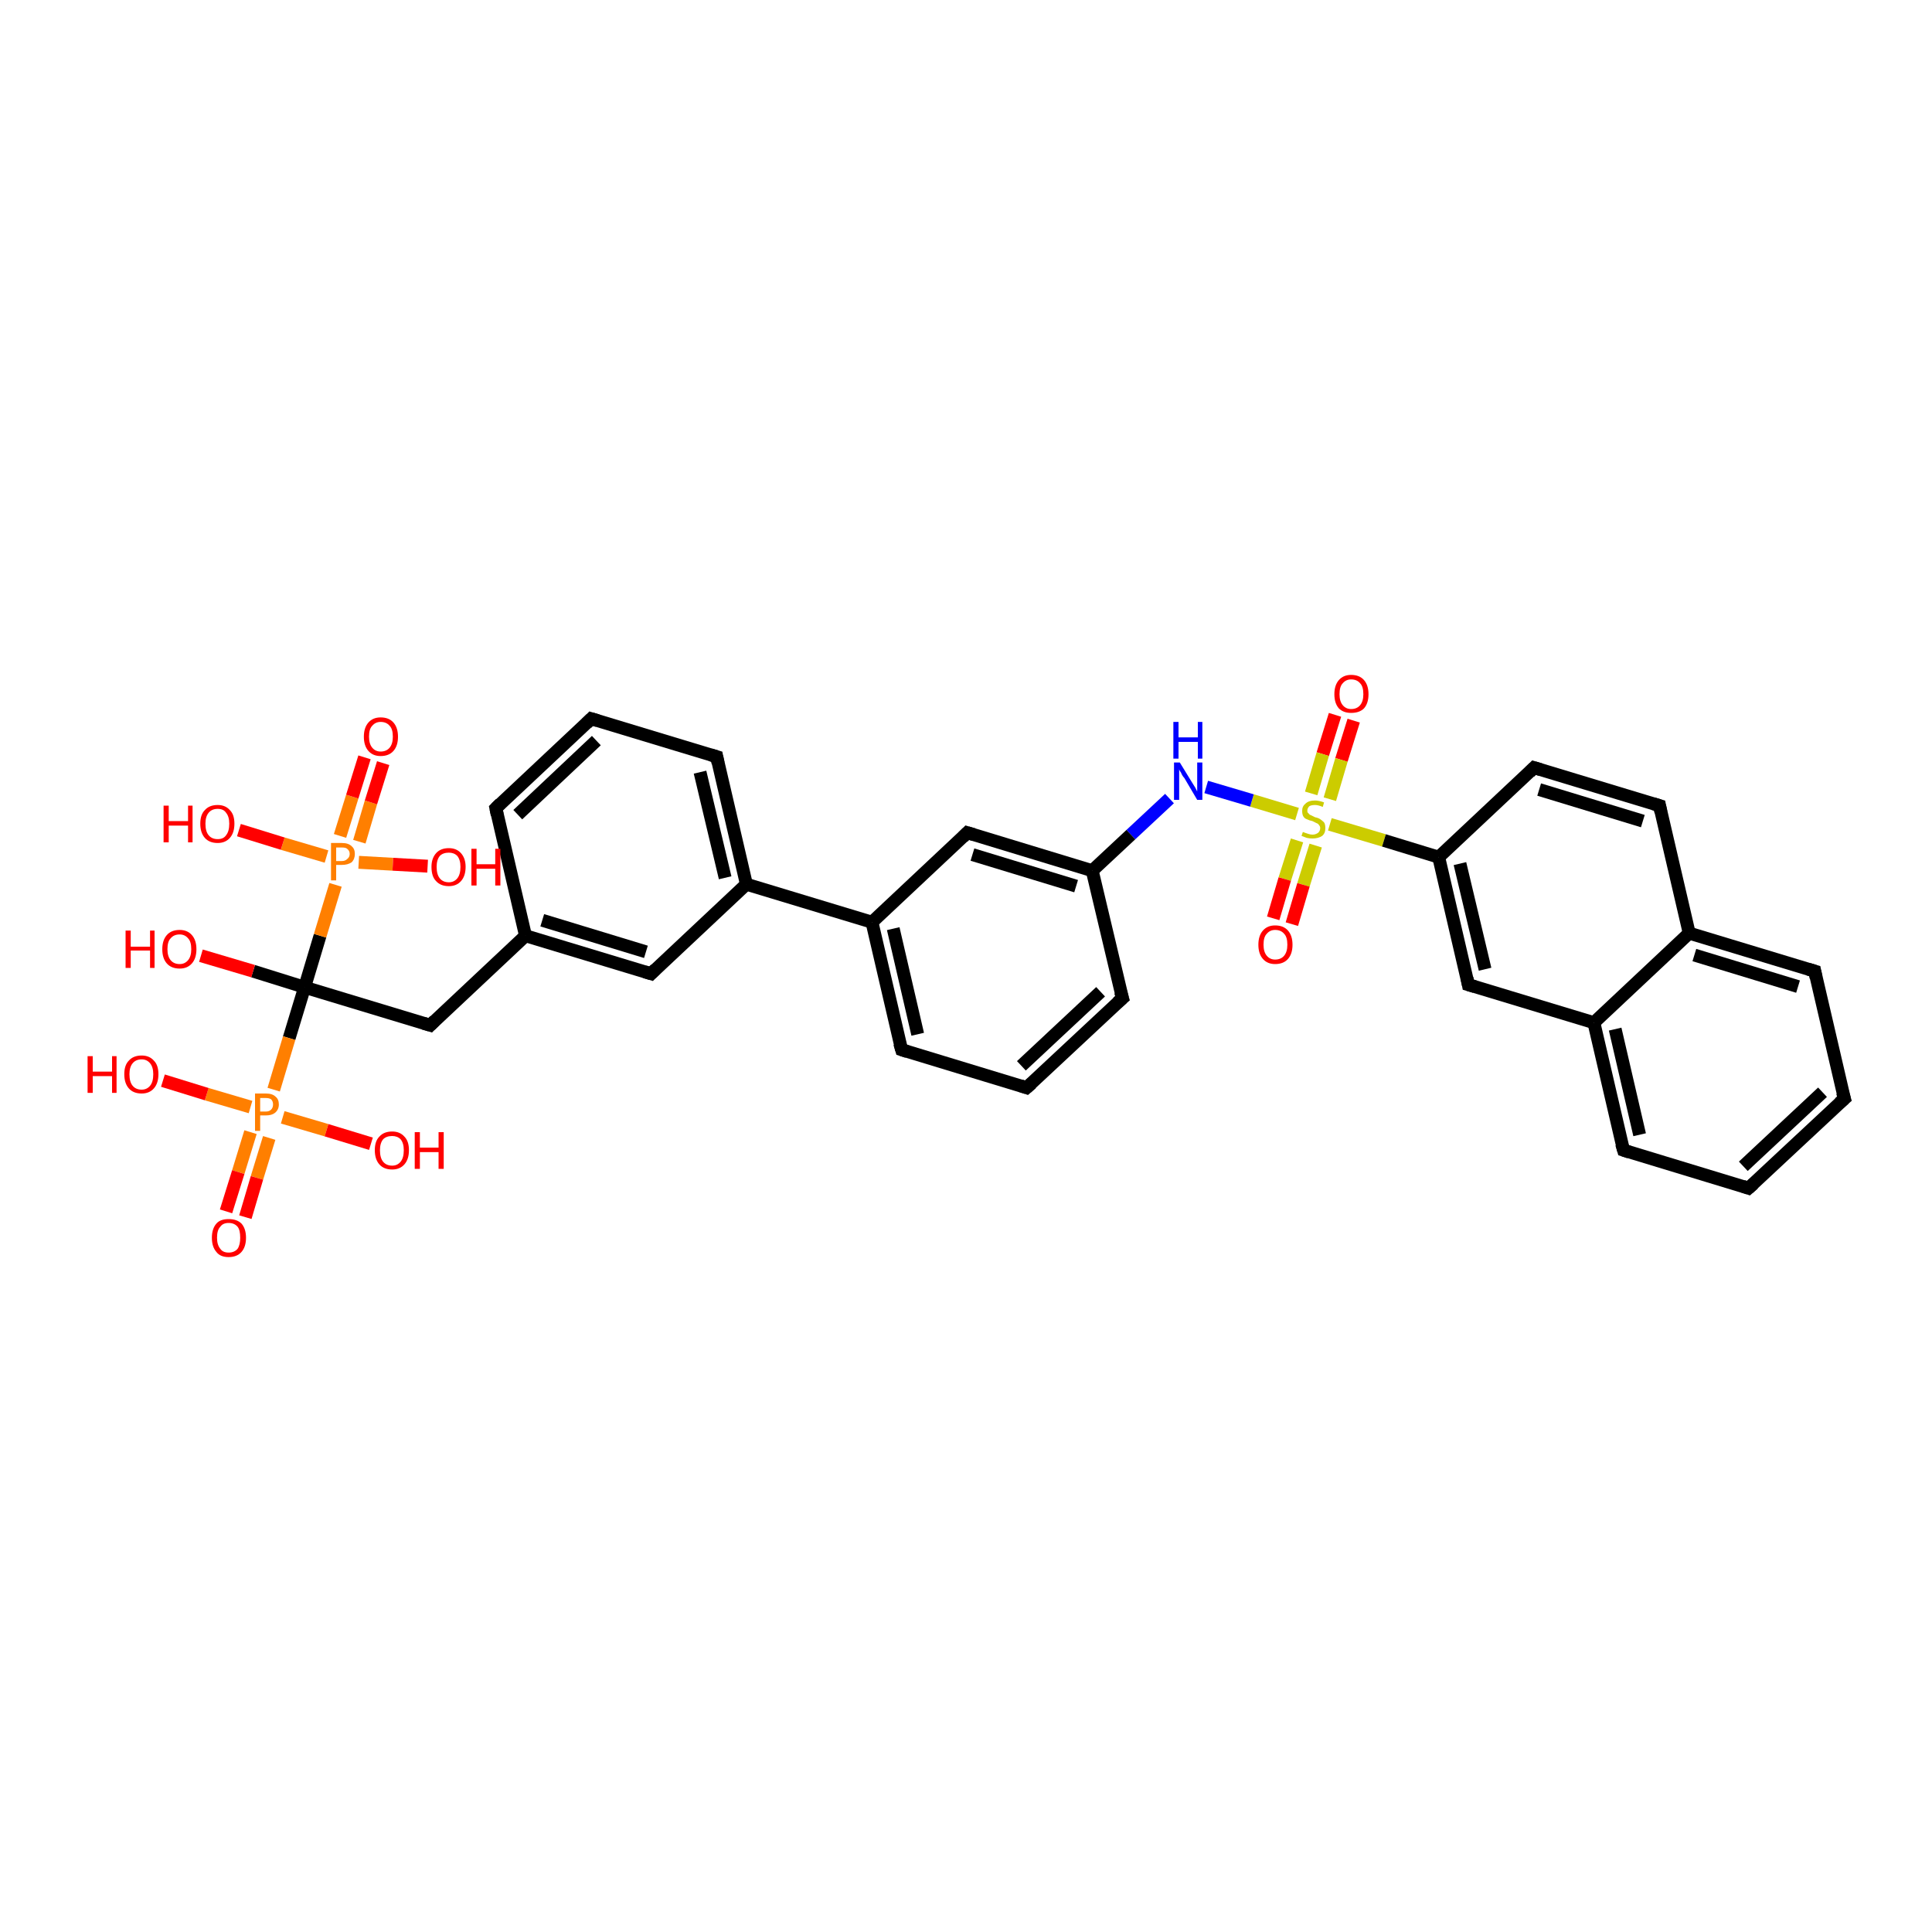 <?xml version='1.0' encoding='iso-8859-1'?>
<svg version='1.1' baseProfile='full'
              xmlns='http://www.w3.org/2000/svg'
                      xmlns:rdkit='http://www.rdkit.org/xml'
                      xmlns:xlink='http://www.w3.org/1999/xlink'
                  xml:space='preserve'
width='300px' height='300px' viewBox='0 0 300 300'>
<!-- END OF HEADER -->
<rect style='opacity:1.0;fill:#FFFFFF;stroke:none' width='300.0' height='300.0' x='0.0' y='0.0'> </rect>
<path class='bond-0 atom-0 atom-1' d='M 210.2,111.9 L 208.3,118.0' style='fill:none;fill-rule:evenodd;stroke:#FF0000;stroke-width:2.0px;stroke-linecap:butt;stroke-linejoin:miter;stroke-opacity:1' />
<path class='bond-0 atom-0 atom-1' d='M 208.3,118.0 L 206.5,124.1' style='fill:none;fill-rule:evenodd;stroke:#CCCC00;stroke-width:2.0px;stroke-linecap:butt;stroke-linejoin:miter;stroke-opacity:1' />
<path class='bond-0 atom-0 atom-1' d='M 207.3,111.0 L 205.4,117.1' style='fill:none;fill-rule:evenodd;stroke:#FF0000;stroke-width:2.0px;stroke-linecap:butt;stroke-linejoin:miter;stroke-opacity:1' />
<path class='bond-0 atom-0 atom-1' d='M 205.4,117.1 L 203.6,123.2' style='fill:none;fill-rule:evenodd;stroke:#CCCC00;stroke-width:2.0px;stroke-linecap:butt;stroke-linejoin:miter;stroke-opacity:1' />
<path class='bond-1 atom-1 atom-2' d='M 201.4,130.5 L 199.5,136.5' style='fill:none;fill-rule:evenodd;stroke:#CCCC00;stroke-width:2.0px;stroke-linecap:butt;stroke-linejoin:miter;stroke-opacity:1' />
<path class='bond-1 atom-1 atom-2' d='M 199.5,136.5 L 197.7,142.6' style='fill:none;fill-rule:evenodd;stroke:#FF0000;stroke-width:2.0px;stroke-linecap:butt;stroke-linejoin:miter;stroke-opacity:1' />
<path class='bond-1 atom-1 atom-2' d='M 204.3,131.3 L 202.4,137.4' style='fill:none;fill-rule:evenodd;stroke:#CCCC00;stroke-width:2.0px;stroke-linecap:butt;stroke-linejoin:miter;stroke-opacity:1' />
<path class='bond-1 atom-1 atom-2' d='M 202.4,137.4 L 200.6,143.5' style='fill:none;fill-rule:evenodd;stroke:#FF0000;stroke-width:2.0px;stroke-linecap:butt;stroke-linejoin:miter;stroke-opacity:1' />
<path class='bond-2 atom-1 atom-3' d='M 201.4,126.4 L 194.4,124.3' style='fill:none;fill-rule:evenodd;stroke:#CCCC00;stroke-width:2.0px;stroke-linecap:butt;stroke-linejoin:miter;stroke-opacity:1' />
<path class='bond-2 atom-1 atom-3' d='M 194.4,124.3 L 187.3,122.2' style='fill:none;fill-rule:evenodd;stroke:#0000FF;stroke-width:2.0px;stroke-linecap:butt;stroke-linejoin:miter;stroke-opacity:1' />
<path class='bond-3 atom-3 atom-4' d='M 181.6,124.0 L 175.6,129.6' style='fill:none;fill-rule:evenodd;stroke:#0000FF;stroke-width:2.0px;stroke-linecap:butt;stroke-linejoin:miter;stroke-opacity:1' />
<path class='bond-3 atom-3 atom-4' d='M 175.6,129.6 L 169.6,135.2' style='fill:none;fill-rule:evenodd;stroke:#000000;stroke-width:2.0px;stroke-linecap:butt;stroke-linejoin:miter;stroke-opacity:1' />
<path class='bond-4 atom-4 atom-5' d='M 169.6,135.2 L 150.2,129.3' style='fill:none;fill-rule:evenodd;stroke:#000000;stroke-width:2.0px;stroke-linecap:butt;stroke-linejoin:miter;stroke-opacity:1' />
<path class='bond-4 atom-4 atom-5' d='M 167.1,137.6 L 151.0,132.7' style='fill:none;fill-rule:evenodd;stroke:#000000;stroke-width:2.0px;stroke-linecap:butt;stroke-linejoin:miter;stroke-opacity:1' />
<path class='bond-5 atom-5 atom-6' d='M 150.2,129.3 L 135.4,143.2' style='fill:none;fill-rule:evenodd;stroke:#000000;stroke-width:2.0px;stroke-linecap:butt;stroke-linejoin:miter;stroke-opacity:1' />
<path class='bond-6 atom-6 atom-7' d='M 135.4,143.2 L 140.0,163.0' style='fill:none;fill-rule:evenodd;stroke:#000000;stroke-width:2.0px;stroke-linecap:butt;stroke-linejoin:miter;stroke-opacity:1' />
<path class='bond-6 atom-6 atom-7' d='M 138.7,144.2 L 142.5,160.6' style='fill:none;fill-rule:evenodd;stroke:#000000;stroke-width:2.0px;stroke-linecap:butt;stroke-linejoin:miter;stroke-opacity:1' />
<path class='bond-7 atom-7 atom-8' d='M 140.0,163.0 L 159.4,168.9' style='fill:none;fill-rule:evenodd;stroke:#000000;stroke-width:2.0px;stroke-linecap:butt;stroke-linejoin:miter;stroke-opacity:1' />
<path class='bond-8 atom-8 atom-9' d='M 159.4,168.9 L 174.3,155.0' style='fill:none;fill-rule:evenodd;stroke:#000000;stroke-width:2.0px;stroke-linecap:butt;stroke-linejoin:miter;stroke-opacity:1' />
<path class='bond-8 atom-8 atom-9' d='M 158.6,165.5 L 170.9,154.0' style='fill:none;fill-rule:evenodd;stroke:#000000;stroke-width:2.0px;stroke-linecap:butt;stroke-linejoin:miter;stroke-opacity:1' />
<path class='bond-9 atom-6 atom-10' d='M 135.4,143.2 L 115.9,137.3' style='fill:none;fill-rule:evenodd;stroke:#000000;stroke-width:2.0px;stroke-linecap:butt;stroke-linejoin:miter;stroke-opacity:1' />
<path class='bond-10 atom-10 atom-11' d='M 115.9,137.3 L 111.3,117.5' style='fill:none;fill-rule:evenodd;stroke:#000000;stroke-width:2.0px;stroke-linecap:butt;stroke-linejoin:miter;stroke-opacity:1' />
<path class='bond-10 atom-10 atom-11' d='M 112.6,136.3 L 108.7,119.9' style='fill:none;fill-rule:evenodd;stroke:#000000;stroke-width:2.0px;stroke-linecap:butt;stroke-linejoin:miter;stroke-opacity:1' />
<path class='bond-11 atom-11 atom-12' d='M 111.3,117.5 L 91.8,111.6' style='fill:none;fill-rule:evenodd;stroke:#000000;stroke-width:2.0px;stroke-linecap:butt;stroke-linejoin:miter;stroke-opacity:1' />
<path class='bond-12 atom-12 atom-13' d='M 91.8,111.6 L 77.0,125.5' style='fill:none;fill-rule:evenodd;stroke:#000000;stroke-width:2.0px;stroke-linecap:butt;stroke-linejoin:miter;stroke-opacity:1' />
<path class='bond-12 atom-12 atom-13' d='M 92.6,115.0 L 80.4,126.5' style='fill:none;fill-rule:evenodd;stroke:#000000;stroke-width:2.0px;stroke-linecap:butt;stroke-linejoin:miter;stroke-opacity:1' />
<path class='bond-13 atom-13 atom-14' d='M 77.0,125.5 L 81.6,145.3' style='fill:none;fill-rule:evenodd;stroke:#000000;stroke-width:2.0px;stroke-linecap:butt;stroke-linejoin:miter;stroke-opacity:1' />
<path class='bond-14 atom-14 atom-15' d='M 81.6,145.3 L 101.1,151.2' style='fill:none;fill-rule:evenodd;stroke:#000000;stroke-width:2.0px;stroke-linecap:butt;stroke-linejoin:miter;stroke-opacity:1' />
<path class='bond-14 atom-14 atom-15' d='M 84.2,142.9 L 100.3,147.8' style='fill:none;fill-rule:evenodd;stroke:#000000;stroke-width:2.0px;stroke-linecap:butt;stroke-linejoin:miter;stroke-opacity:1' />
<path class='bond-15 atom-14 atom-16' d='M 81.6,145.3 L 66.8,159.2' style='fill:none;fill-rule:evenodd;stroke:#000000;stroke-width:2.0px;stroke-linecap:butt;stroke-linejoin:miter;stroke-opacity:1' />
<path class='bond-16 atom-16 atom-17' d='M 66.8,159.2 L 47.3,153.3' style='fill:none;fill-rule:evenodd;stroke:#000000;stroke-width:2.0px;stroke-linecap:butt;stroke-linejoin:miter;stroke-opacity:1' />
<path class='bond-17 atom-17 atom-18' d='M 47.3,153.3 L 39.3,150.8' style='fill:none;fill-rule:evenodd;stroke:#000000;stroke-width:2.0px;stroke-linecap:butt;stroke-linejoin:miter;stroke-opacity:1' />
<path class='bond-17 atom-17 atom-18' d='M 39.3,150.8 L 31.2,148.4' style='fill:none;fill-rule:evenodd;stroke:#FF0000;stroke-width:2.0px;stroke-linecap:butt;stroke-linejoin:miter;stroke-opacity:1' />
<path class='bond-18 atom-17 atom-19' d='M 47.3,153.3 L 49.7,145.3' style='fill:none;fill-rule:evenodd;stroke:#000000;stroke-width:2.0px;stroke-linecap:butt;stroke-linejoin:miter;stroke-opacity:1' />
<path class='bond-18 atom-17 atom-19' d='M 49.7,145.3 L 52.1,137.4' style='fill:none;fill-rule:evenodd;stroke:#FF7F00;stroke-width:2.0px;stroke-linecap:butt;stroke-linejoin:miter;stroke-opacity:1' />
<path class='bond-19 atom-19 atom-20' d='M 55.8,130.7 L 57.6,124.6' style='fill:none;fill-rule:evenodd;stroke:#FF7F00;stroke-width:2.0px;stroke-linecap:butt;stroke-linejoin:miter;stroke-opacity:1' />
<path class='bond-19 atom-19 atom-20' d='M 57.6,124.6 L 59.5,118.5' style='fill:none;fill-rule:evenodd;stroke:#FF0000;stroke-width:2.0px;stroke-linecap:butt;stroke-linejoin:miter;stroke-opacity:1' />
<path class='bond-19 atom-19 atom-20' d='M 52.8,129.8 L 54.7,123.7' style='fill:none;fill-rule:evenodd;stroke:#FF7F00;stroke-width:2.0px;stroke-linecap:butt;stroke-linejoin:miter;stroke-opacity:1' />
<path class='bond-19 atom-19 atom-20' d='M 54.7,123.7 L 56.6,117.6' style='fill:none;fill-rule:evenodd;stroke:#FF0000;stroke-width:2.0px;stroke-linecap:butt;stroke-linejoin:miter;stroke-opacity:1' />
<path class='bond-20 atom-19 atom-21' d='M 55.7,133.9 L 61.0,134.2' style='fill:none;fill-rule:evenodd;stroke:#FF7F00;stroke-width:2.0px;stroke-linecap:butt;stroke-linejoin:miter;stroke-opacity:1' />
<path class='bond-20 atom-19 atom-21' d='M 61.0,134.2 L 66.4,134.5' style='fill:none;fill-rule:evenodd;stroke:#FF0000;stroke-width:2.0px;stroke-linecap:butt;stroke-linejoin:miter;stroke-opacity:1' />
<path class='bond-21 atom-19 atom-22' d='M 50.7,133.0 L 43.9,131.0' style='fill:none;fill-rule:evenodd;stroke:#FF7F00;stroke-width:2.0px;stroke-linecap:butt;stroke-linejoin:miter;stroke-opacity:1' />
<path class='bond-21 atom-19 atom-22' d='M 43.9,131.0 L 37.1,128.9' style='fill:none;fill-rule:evenodd;stroke:#FF0000;stroke-width:2.0px;stroke-linecap:butt;stroke-linejoin:miter;stroke-opacity:1' />
<path class='bond-22 atom-17 atom-23' d='M 47.3,153.3 L 44.9,161.2' style='fill:none;fill-rule:evenodd;stroke:#000000;stroke-width:2.0px;stroke-linecap:butt;stroke-linejoin:miter;stroke-opacity:1' />
<path class='bond-22 atom-17 atom-23' d='M 44.9,161.2 L 42.5,169.2' style='fill:none;fill-rule:evenodd;stroke:#FF7F00;stroke-width:2.0px;stroke-linecap:butt;stroke-linejoin:miter;stroke-opacity:1' />
<path class='bond-23 atom-23 atom-24' d='M 38.9,175.8 L 37.0,182.0' style='fill:none;fill-rule:evenodd;stroke:#FF7F00;stroke-width:2.0px;stroke-linecap:butt;stroke-linejoin:miter;stroke-opacity:1' />
<path class='bond-23 atom-23 atom-24' d='M 37.0,182.0 L 35.1,188.1' style='fill:none;fill-rule:evenodd;stroke:#FF0000;stroke-width:2.0px;stroke-linecap:butt;stroke-linejoin:miter;stroke-opacity:1' />
<path class='bond-23 atom-23 atom-24' d='M 41.8,176.7 L 39.9,182.9' style='fill:none;fill-rule:evenodd;stroke:#FF7F00;stroke-width:2.0px;stroke-linecap:butt;stroke-linejoin:miter;stroke-opacity:1' />
<path class='bond-23 atom-23 atom-24' d='M 39.9,182.9 L 38.1,189.0' style='fill:none;fill-rule:evenodd;stroke:#FF0000;stroke-width:2.0px;stroke-linecap:butt;stroke-linejoin:miter;stroke-opacity:1' />
<path class='bond-24 atom-23 atom-25' d='M 38.9,171.9 L 32.1,169.9' style='fill:none;fill-rule:evenodd;stroke:#FF7F00;stroke-width:2.0px;stroke-linecap:butt;stroke-linejoin:miter;stroke-opacity:1' />
<path class='bond-24 atom-23 atom-25' d='M 32.1,169.9 L 25.3,167.8' style='fill:none;fill-rule:evenodd;stroke:#FF0000;stroke-width:2.0px;stroke-linecap:butt;stroke-linejoin:miter;stroke-opacity:1' />
<path class='bond-25 atom-23 atom-26' d='M 43.9,173.5 L 50.7,175.5' style='fill:none;fill-rule:evenodd;stroke:#FF7F00;stroke-width:2.0px;stroke-linecap:butt;stroke-linejoin:miter;stroke-opacity:1' />
<path class='bond-25 atom-23 atom-26' d='M 50.7,175.5 L 57.6,177.6' style='fill:none;fill-rule:evenodd;stroke:#FF0000;stroke-width:2.0px;stroke-linecap:butt;stroke-linejoin:miter;stroke-opacity:1' />
<path class='bond-26 atom-1 atom-27' d='M 206.5,128.0 L 214.9,130.5' style='fill:none;fill-rule:evenodd;stroke:#CCCC00;stroke-width:2.0px;stroke-linecap:butt;stroke-linejoin:miter;stroke-opacity:1' />
<path class='bond-26 atom-1 atom-27' d='M 214.9,130.5 L 223.4,133.1' style='fill:none;fill-rule:evenodd;stroke:#000000;stroke-width:2.0px;stroke-linecap:butt;stroke-linejoin:miter;stroke-opacity:1' />
<path class='bond-27 atom-27 atom-28' d='M 223.4,133.1 L 228.0,152.9' style='fill:none;fill-rule:evenodd;stroke:#000000;stroke-width:2.0px;stroke-linecap:butt;stroke-linejoin:miter;stroke-opacity:1' />
<path class='bond-27 atom-27 atom-28' d='M 226.7,134.1 L 230.6,150.5' style='fill:none;fill-rule:evenodd;stroke:#000000;stroke-width:2.0px;stroke-linecap:butt;stroke-linejoin:miter;stroke-opacity:1' />
<path class='bond-28 atom-28 atom-29' d='M 228.0,152.9 L 247.5,158.8' style='fill:none;fill-rule:evenodd;stroke:#000000;stroke-width:2.0px;stroke-linecap:butt;stroke-linejoin:miter;stroke-opacity:1' />
<path class='bond-29 atom-29 atom-30' d='M 247.5,158.8 L 252.1,178.6' style='fill:none;fill-rule:evenodd;stroke:#000000;stroke-width:2.0px;stroke-linecap:butt;stroke-linejoin:miter;stroke-opacity:1' />
<path class='bond-29 atom-29 atom-30' d='M 250.8,159.8 L 254.6,176.2' style='fill:none;fill-rule:evenodd;stroke:#000000;stroke-width:2.0px;stroke-linecap:butt;stroke-linejoin:miter;stroke-opacity:1' />
<path class='bond-30 atom-30 atom-31' d='M 252.1,178.6 L 271.5,184.5' style='fill:none;fill-rule:evenodd;stroke:#000000;stroke-width:2.0px;stroke-linecap:butt;stroke-linejoin:miter;stroke-opacity:1' />
<path class='bond-31 atom-31 atom-32' d='M 271.5,184.5 L 286.4,170.6' style='fill:none;fill-rule:evenodd;stroke:#000000;stroke-width:2.0px;stroke-linecap:butt;stroke-linejoin:miter;stroke-opacity:1' />
<path class='bond-31 atom-31 atom-32' d='M 270.7,181.1 L 283.0,169.6' style='fill:none;fill-rule:evenodd;stroke:#000000;stroke-width:2.0px;stroke-linecap:butt;stroke-linejoin:miter;stroke-opacity:1' />
<path class='bond-32 atom-32 atom-33' d='M 286.4,170.6 L 281.8,150.8' style='fill:none;fill-rule:evenodd;stroke:#000000;stroke-width:2.0px;stroke-linecap:butt;stroke-linejoin:miter;stroke-opacity:1' />
<path class='bond-33 atom-33 atom-34' d='M 281.8,150.8 L 262.3,144.9' style='fill:none;fill-rule:evenodd;stroke:#000000;stroke-width:2.0px;stroke-linecap:butt;stroke-linejoin:miter;stroke-opacity:1' />
<path class='bond-33 atom-33 atom-34' d='M 279.2,153.2 L 263.1,148.3' style='fill:none;fill-rule:evenodd;stroke:#000000;stroke-width:2.0px;stroke-linecap:butt;stroke-linejoin:miter;stroke-opacity:1' />
<path class='bond-34 atom-34 atom-35' d='M 262.3,144.9 L 257.7,125.1' style='fill:none;fill-rule:evenodd;stroke:#000000;stroke-width:2.0px;stroke-linecap:butt;stroke-linejoin:miter;stroke-opacity:1' />
<path class='bond-35 atom-35 atom-36' d='M 257.7,125.1 L 238.2,119.2' style='fill:none;fill-rule:evenodd;stroke:#000000;stroke-width:2.0px;stroke-linecap:butt;stroke-linejoin:miter;stroke-opacity:1' />
<path class='bond-35 atom-35 atom-36' d='M 255.1,127.5 L 239.0,122.6' style='fill:none;fill-rule:evenodd;stroke:#000000;stroke-width:2.0px;stroke-linecap:butt;stroke-linejoin:miter;stroke-opacity:1' />
<path class='bond-36 atom-9 atom-4' d='M 174.3,155.0 L 169.6,135.2' style='fill:none;fill-rule:evenodd;stroke:#000000;stroke-width:2.0px;stroke-linecap:butt;stroke-linejoin:miter;stroke-opacity:1' />
<path class='bond-37 atom-15 atom-10' d='M 101.1,151.2 L 115.9,137.3' style='fill:none;fill-rule:evenodd;stroke:#000000;stroke-width:2.0px;stroke-linecap:butt;stroke-linejoin:miter;stroke-opacity:1' />
<path class='bond-38 atom-34 atom-29' d='M 262.3,144.9 L 247.5,158.8' style='fill:none;fill-rule:evenodd;stroke:#000000;stroke-width:2.0px;stroke-linecap:butt;stroke-linejoin:miter;stroke-opacity:1' />
<path class='bond-39 atom-36 atom-27' d='M 238.2,119.2 L 223.4,133.1' style='fill:none;fill-rule:evenodd;stroke:#000000;stroke-width:2.0px;stroke-linecap:butt;stroke-linejoin:miter;stroke-opacity:1' />
<path d='M 151.2,129.6 L 150.2,129.3 L 149.5,130.0' style='fill:none;stroke:#000000;stroke-width:2.0px;stroke-linecap:butt;stroke-linejoin:miter;stroke-opacity:1;' />
<path d='M 139.7,162.0 L 140.0,163.0 L 140.9,163.3' style='fill:none;stroke:#000000;stroke-width:2.0px;stroke-linecap:butt;stroke-linejoin:miter;stroke-opacity:1;' />
<path d='M 158.5,168.6 L 159.4,168.9 L 160.2,168.2' style='fill:none;stroke:#000000;stroke-width:2.0px;stroke-linecap:butt;stroke-linejoin:miter;stroke-opacity:1;' />
<path d='M 173.5,155.7 L 174.3,155.0 L 174.0,154.0' style='fill:none;stroke:#000000;stroke-width:2.0px;stroke-linecap:butt;stroke-linejoin:miter;stroke-opacity:1;' />
<path d='M 111.5,118.5 L 111.3,117.5 L 110.3,117.2' style='fill:none;stroke:#000000;stroke-width:2.0px;stroke-linecap:butt;stroke-linejoin:miter;stroke-opacity:1;' />
<path d='M 92.8,111.9 L 91.8,111.6 L 91.1,112.3' style='fill:none;stroke:#000000;stroke-width:2.0px;stroke-linecap:butt;stroke-linejoin:miter;stroke-opacity:1;' />
<path d='M 77.7,124.8 L 77.0,125.5 L 77.2,126.5' style='fill:none;stroke:#000000;stroke-width:2.0px;stroke-linecap:butt;stroke-linejoin:miter;stroke-opacity:1;' />
<path d='M 100.1,150.9 L 101.1,151.2 L 101.8,150.5' style='fill:none;stroke:#000000;stroke-width:2.0px;stroke-linecap:butt;stroke-linejoin:miter;stroke-opacity:1;' />
<path d='M 67.5,158.5 L 66.8,159.2 L 65.8,158.9' style='fill:none;stroke:#000000;stroke-width:2.0px;stroke-linecap:butt;stroke-linejoin:miter;stroke-opacity:1;' />
<path d='M 227.8,151.9 L 228.0,152.9 L 229.0,153.2' style='fill:none;stroke:#000000;stroke-width:2.0px;stroke-linecap:butt;stroke-linejoin:miter;stroke-opacity:1;' />
<path d='M 251.8,177.6 L 252.1,178.6 L 253.0,178.9' style='fill:none;stroke:#000000;stroke-width:2.0px;stroke-linecap:butt;stroke-linejoin:miter;stroke-opacity:1;' />
<path d='M 270.6,184.2 L 271.5,184.5 L 272.3,183.8' style='fill:none;stroke:#000000;stroke-width:2.0px;stroke-linecap:butt;stroke-linejoin:miter;stroke-opacity:1;' />
<path d='M 285.6,171.3 L 286.4,170.6 L 286.1,169.6' style='fill:none;stroke:#000000;stroke-width:2.0px;stroke-linecap:butt;stroke-linejoin:miter;stroke-opacity:1;' />
<path d='M 282.0,151.8 L 281.8,150.8 L 280.8,150.5' style='fill:none;stroke:#000000;stroke-width:2.0px;stroke-linecap:butt;stroke-linejoin:miter;stroke-opacity:1;' />
<path d='M 257.9,126.1 L 257.7,125.1 L 256.7,124.8' style='fill:none;stroke:#000000;stroke-width:2.0px;stroke-linecap:butt;stroke-linejoin:miter;stroke-opacity:1;' />
<path d='M 239.2,119.5 L 238.2,119.2 L 237.5,119.9' style='fill:none;stroke:#000000;stroke-width:2.0px;stroke-linecap:butt;stroke-linejoin:miter;stroke-opacity:1;' />
<path class='atom-0' d='M 207.2 107.8
Q 207.2 106.4, 207.9 105.6
Q 208.6 104.8, 209.8 104.8
Q 211.1 104.8, 211.8 105.6
Q 212.5 106.4, 212.5 107.8
Q 212.5 109.2, 211.8 110.0
Q 211.1 110.7, 209.8 110.7
Q 208.6 110.7, 207.9 110.0
Q 207.2 109.2, 207.2 107.8
M 209.8 110.1
Q 210.7 110.1, 211.2 109.5
Q 211.7 108.9, 211.7 107.8
Q 211.7 106.6, 211.2 106.1
Q 210.7 105.5, 209.8 105.5
Q 209.0 105.5, 208.5 106.1
Q 208.0 106.6, 208.0 107.8
Q 208.0 108.9, 208.5 109.5
Q 209.0 110.1, 209.8 110.1
' fill='#FF0000'/>
<path class='atom-1' d='M 202.3 129.2
Q 202.4 129.2, 202.6 129.3
Q 202.9 129.4, 203.2 129.5
Q 203.5 129.6, 203.8 129.6
Q 204.3 129.6, 204.7 129.3
Q 205.0 129.0, 205.0 128.6
Q 205.0 128.3, 204.8 128.1
Q 204.7 127.9, 204.4 127.8
Q 204.2 127.7, 203.8 127.5
Q 203.3 127.4, 202.9 127.2
Q 202.6 127.1, 202.4 126.8
Q 202.2 126.5, 202.2 125.9
Q 202.2 125.2, 202.7 124.8
Q 203.2 124.3, 204.2 124.3
Q 204.8 124.3, 205.6 124.6
L 205.4 125.3
Q 204.7 125.0, 204.2 125.0
Q 203.6 125.0, 203.3 125.2
Q 203.0 125.5, 203.0 125.9
Q 203.0 126.2, 203.2 126.3
Q 203.3 126.5, 203.6 126.6
Q 203.8 126.7, 204.2 126.9
Q 204.7 127.0, 205.0 127.2
Q 205.3 127.4, 205.6 127.7
Q 205.8 128.0, 205.8 128.6
Q 205.8 129.4, 205.3 129.8
Q 204.7 130.2, 203.8 130.2
Q 203.3 130.2, 202.9 130.1
Q 202.6 130.0, 202.1 129.8
L 202.3 129.2
' fill='#CCCC00'/>
<path class='atom-2' d='M 195.4 146.7
Q 195.4 145.3, 196.1 144.5
Q 196.8 143.7, 198.0 143.7
Q 199.3 143.7, 200.0 144.5
Q 200.7 145.3, 200.7 146.7
Q 200.7 148.1, 200.0 148.9
Q 199.3 149.7, 198.0 149.7
Q 196.8 149.7, 196.1 148.9
Q 195.4 148.1, 195.4 146.7
M 198.0 149.0
Q 198.9 149.0, 199.4 148.4
Q 199.9 147.8, 199.9 146.7
Q 199.9 145.5, 199.4 145.0
Q 198.9 144.4, 198.0 144.4
Q 197.2 144.4, 196.7 145.0
Q 196.2 145.5, 196.2 146.7
Q 196.2 147.8, 196.7 148.4
Q 197.2 149.0, 198.0 149.0
' fill='#FF0000'/>
<path class='atom-3' d='M 183.2 118.4
L 185.1 121.5
Q 185.3 121.8, 185.6 122.3
Q 185.9 122.9, 185.9 122.9
L 185.9 118.4
L 186.7 118.4
L 186.7 124.2
L 185.9 124.2
L 183.9 120.8
Q 183.6 120.5, 183.4 120.0
Q 183.1 119.6, 183.1 119.4
L 183.1 124.2
L 182.3 124.2
L 182.3 118.4
L 183.2 118.4
' fill='#0000FF'/>
<path class='atom-3' d='M 182.2 112.1
L 183.0 112.1
L 183.0 114.5
L 186.0 114.5
L 186.0 112.1
L 186.7 112.1
L 186.7 117.8
L 186.0 117.8
L 186.0 115.2
L 183.0 115.2
L 183.0 117.8
L 182.2 117.8
L 182.2 112.1
' fill='#0000FF'/>
<path class='atom-18' d='M 19.5 144.5
L 20.3 144.5
L 20.3 147.0
L 23.3 147.0
L 23.3 144.5
L 24.0 144.5
L 24.0 150.3
L 23.3 150.3
L 23.3 147.6
L 20.3 147.6
L 20.3 150.3
L 19.5 150.3
L 19.5 144.5
' fill='#FF0000'/>
<path class='atom-18' d='M 25.2 147.4
Q 25.2 146.0, 25.9 145.2
Q 26.6 144.4, 27.9 144.4
Q 29.1 144.4, 29.8 145.2
Q 30.5 146.0, 30.5 147.4
Q 30.5 148.8, 29.8 149.6
Q 29.1 150.4, 27.9 150.4
Q 26.6 150.4, 25.9 149.6
Q 25.2 148.8, 25.2 147.4
M 27.9 149.7
Q 28.7 149.7, 29.2 149.1
Q 29.7 148.5, 29.7 147.4
Q 29.7 146.2, 29.2 145.7
Q 28.7 145.1, 27.9 145.1
Q 27.0 145.1, 26.5 145.7
Q 26.0 146.2, 26.0 147.4
Q 26.0 148.5, 26.5 149.1
Q 27.0 149.7, 27.9 149.7
' fill='#FF0000'/>
<path class='atom-19' d='M 53.1 130.9
Q 54.1 130.9, 54.6 131.4
Q 55.1 131.8, 55.1 132.6
Q 55.1 133.4, 54.6 133.9
Q 54.0 134.3, 53.1 134.3
L 52.2 134.3
L 52.2 136.7
L 51.4 136.7
L 51.4 130.9
L 53.1 130.9
M 53.1 133.7
Q 53.6 133.7, 53.9 133.4
Q 54.3 133.1, 54.3 132.6
Q 54.3 132.1, 53.9 131.8
Q 53.7 131.6, 53.1 131.6
L 52.2 131.6
L 52.2 133.7
L 53.1 133.7
' fill='#FF7F00'/>
<path class='atom-20' d='M 56.5 114.4
Q 56.5 113.0, 57.2 112.2
Q 57.9 111.4, 59.1 111.4
Q 60.4 111.4, 61.1 112.2
Q 61.8 113.0, 61.8 114.4
Q 61.8 115.8, 61.1 116.6
Q 60.4 117.4, 59.1 117.4
Q 57.9 117.4, 57.2 116.6
Q 56.5 115.8, 56.5 114.4
M 59.1 116.7
Q 60.0 116.7, 60.5 116.1
Q 61.0 115.5, 61.0 114.4
Q 61.0 113.2, 60.5 112.7
Q 60.0 112.1, 59.1 112.1
Q 58.3 112.1, 57.8 112.7
Q 57.3 113.2, 57.3 114.4
Q 57.3 115.5, 57.8 116.1
Q 58.3 116.7, 59.1 116.7
' fill='#FF0000'/>
<path class='atom-21' d='M 67.0 134.6
Q 67.0 133.3, 67.7 132.5
Q 68.4 131.7, 69.7 131.7
Q 70.9 131.7, 71.6 132.5
Q 72.3 133.3, 72.3 134.6
Q 72.3 136.0, 71.6 136.8
Q 70.9 137.6, 69.7 137.6
Q 68.4 137.6, 67.7 136.8
Q 67.0 136.1, 67.0 134.6
M 69.7 137.0
Q 70.5 137.0, 71.0 136.4
Q 71.5 135.8, 71.5 134.6
Q 71.5 133.5, 71.0 132.9
Q 70.5 132.4, 69.7 132.4
Q 68.8 132.4, 68.3 132.9
Q 67.8 133.5, 67.8 134.6
Q 67.8 135.8, 68.3 136.4
Q 68.8 137.0, 69.7 137.0
' fill='#FF0000'/>
<path class='atom-21' d='M 73.2 131.8
L 74.0 131.8
L 74.0 134.2
L 76.9 134.2
L 76.9 131.8
L 77.7 131.8
L 77.7 137.5
L 76.9 137.5
L 76.9 134.9
L 74.0 134.9
L 74.0 137.5
L 73.2 137.5
L 73.2 131.8
' fill='#FF0000'/>
<path class='atom-22' d='M 25.4 125.1
L 26.2 125.1
L 26.2 127.5
L 29.2 127.5
L 29.2 125.1
L 29.9 125.1
L 29.9 130.8
L 29.2 130.8
L 29.2 128.2
L 26.2 128.2
L 26.2 130.8
L 25.4 130.8
L 25.4 125.1
' fill='#FF0000'/>
<path class='atom-22' d='M 31.1 127.9
Q 31.1 126.5, 31.8 125.8
Q 32.5 125.0, 33.8 125.0
Q 35.0 125.0, 35.7 125.8
Q 36.4 126.5, 36.4 127.9
Q 36.4 129.3, 35.7 130.1
Q 35.0 130.9, 33.8 130.9
Q 32.5 130.9, 31.8 130.1
Q 31.1 129.3, 31.1 127.9
M 33.8 130.3
Q 34.7 130.3, 35.1 129.7
Q 35.6 129.1, 35.6 127.9
Q 35.6 126.8, 35.1 126.2
Q 34.7 125.6, 33.8 125.6
Q 32.9 125.6, 32.4 126.2
Q 31.9 126.8, 31.9 127.9
Q 31.9 129.1, 32.4 129.7
Q 32.9 130.3, 33.8 130.3
' fill='#FF0000'/>
<path class='atom-23' d='M 41.3 169.8
Q 42.3 169.8, 42.8 170.3
Q 43.3 170.7, 43.3 171.5
Q 43.3 172.3, 42.7 172.8
Q 42.2 173.2, 41.3 173.2
L 40.4 173.2
L 40.4 175.6
L 39.6 175.6
L 39.6 169.8
L 41.3 169.8
M 41.3 172.6
Q 41.8 172.6, 42.1 172.3
Q 42.4 172.0, 42.4 171.5
Q 42.4 171.0, 42.1 170.7
Q 41.8 170.5, 41.3 170.5
L 40.4 170.5
L 40.4 172.6
L 41.3 172.6
' fill='#FF7F00'/>
<path class='atom-24' d='M 32.9 192.2
Q 32.9 190.8, 33.6 190.0
Q 34.2 189.3, 35.5 189.3
Q 36.8 189.3, 37.5 190.0
Q 38.2 190.8, 38.2 192.2
Q 38.2 193.6, 37.5 194.4
Q 36.8 195.2, 35.5 195.2
Q 34.2 195.2, 33.6 194.4
Q 32.9 193.6, 32.9 192.2
M 35.5 194.5
Q 36.4 194.5, 36.9 193.9
Q 37.3 193.3, 37.3 192.2
Q 37.3 191.0, 36.9 190.5
Q 36.4 189.9, 35.5 189.9
Q 34.6 189.9, 34.2 190.5
Q 33.7 191.0, 33.7 192.2
Q 33.7 193.3, 34.2 193.9
Q 34.6 194.5, 35.5 194.5
' fill='#FF0000'/>
<path class='atom-25' d='M 13.6 164.0
L 14.4 164.0
L 14.4 166.4
L 17.4 166.4
L 17.4 164.0
L 18.1 164.0
L 18.1 169.7
L 17.4 169.7
L 17.4 167.1
L 14.4 167.1
L 14.4 169.7
L 13.6 169.7
L 13.6 164.0
' fill='#FF0000'/>
<path class='atom-25' d='M 19.3 166.8
Q 19.3 165.4, 20.0 164.7
Q 20.7 163.9, 22.0 163.9
Q 23.2 163.9, 23.9 164.7
Q 24.6 165.4, 24.6 166.8
Q 24.6 168.2, 23.9 169.0
Q 23.2 169.8, 22.0 169.8
Q 20.7 169.8, 20.0 169.0
Q 19.3 168.2, 19.3 166.8
M 22.0 169.2
Q 22.8 169.2, 23.3 168.6
Q 23.8 168.0, 23.8 166.8
Q 23.8 165.7, 23.3 165.1
Q 22.8 164.5, 22.0 164.5
Q 21.1 164.5, 20.6 165.1
Q 20.1 165.7, 20.1 166.8
Q 20.1 168.0, 20.6 168.6
Q 21.1 169.2, 22.0 169.2
' fill='#FF0000'/>
<path class='atom-26' d='M 58.2 178.6
Q 58.2 177.2, 58.9 176.5
Q 59.6 175.7, 60.9 175.7
Q 62.1 175.7, 62.8 176.5
Q 63.5 177.2, 63.5 178.6
Q 63.5 180.0, 62.8 180.8
Q 62.1 181.6, 60.9 181.6
Q 59.6 181.6, 58.9 180.8
Q 58.2 180.0, 58.2 178.6
M 60.9 181.0
Q 61.7 181.0, 62.2 180.4
Q 62.7 179.8, 62.7 178.6
Q 62.7 177.5, 62.2 176.9
Q 61.7 176.4, 60.9 176.4
Q 60.0 176.4, 59.5 176.9
Q 59.0 177.5, 59.0 178.6
Q 59.0 179.8, 59.5 180.4
Q 60.0 181.0, 60.9 181.0
' fill='#FF0000'/>
<path class='atom-26' d='M 64.4 175.8
L 65.2 175.8
L 65.2 178.2
L 68.1 178.2
L 68.1 175.8
L 68.9 175.8
L 68.9 181.5
L 68.1 181.5
L 68.1 178.9
L 65.2 178.9
L 65.2 181.5
L 64.4 181.5
L 64.4 175.8
' fill='#FF0000'/>
</svg>
